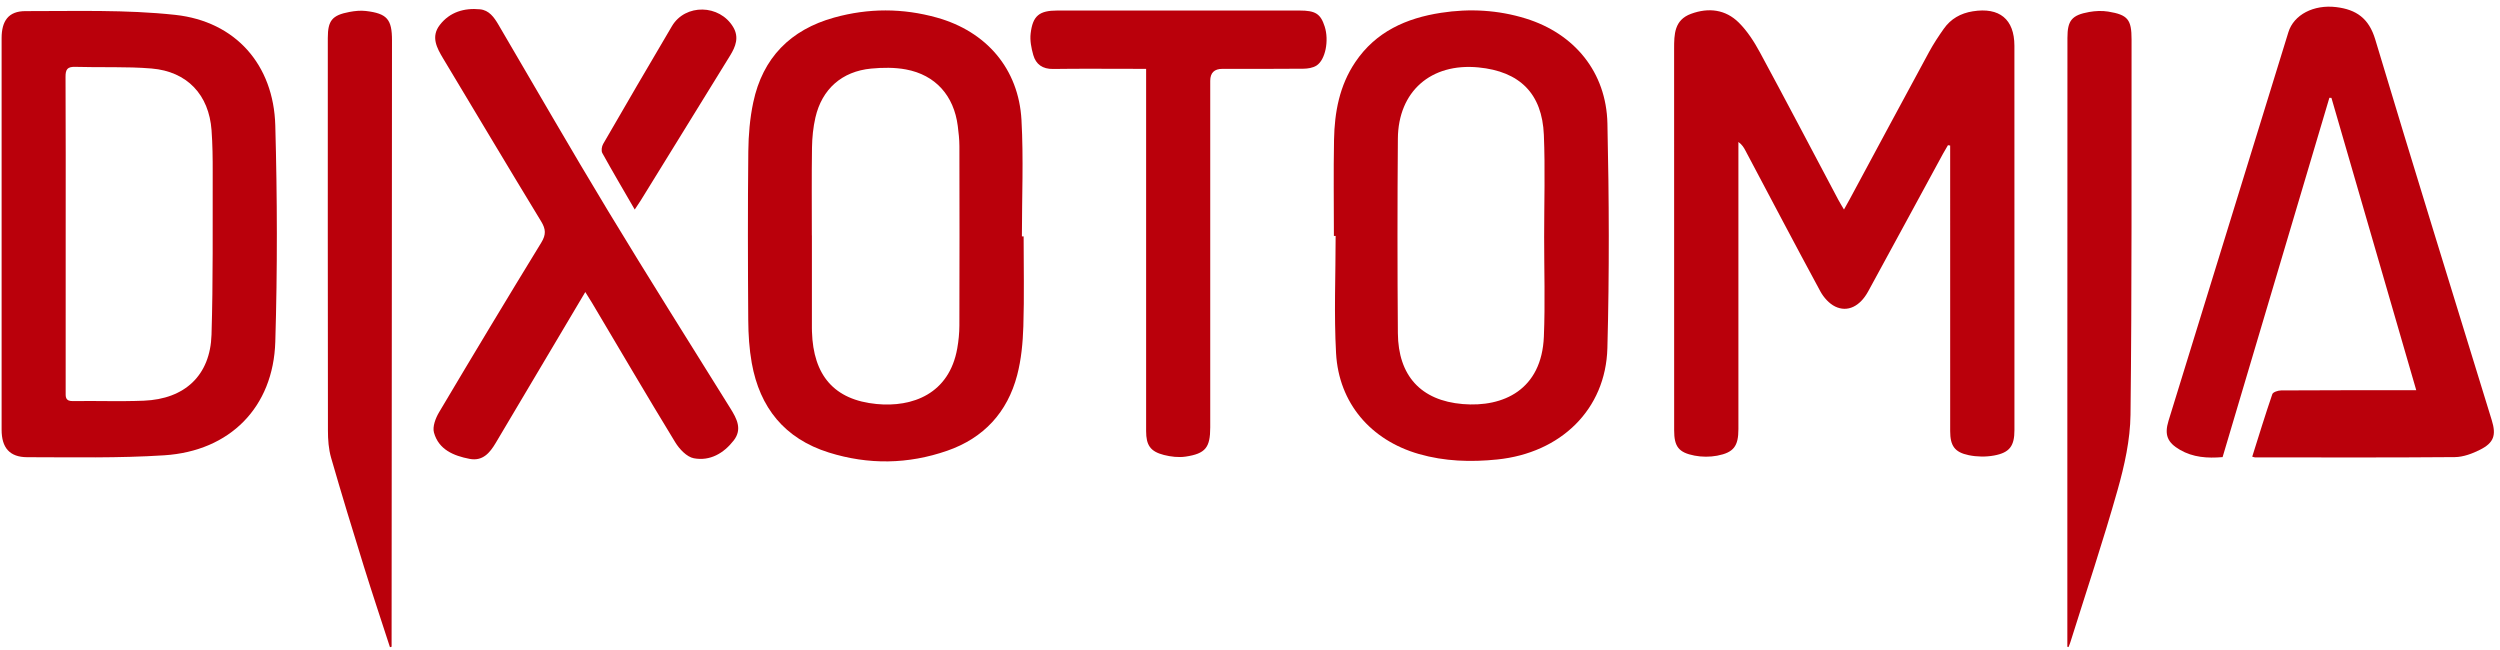 <svg width="350" height="91" viewBox="0 0 350 91" fill="none" xmlns="http://www.w3.org/2000/svg">
<path d="M272.715 20.325C272.486 20.72 272.246 21.108 272.028 21.51C268.533 27.939 265.051 34.374 261.544 40.796C260.405 42.882 258.664 43.76 256.924 42.914C256.079 42.504 255.308 41.638 254.85 40.792C251.305 34.245 247.844 27.653 244.357 21.076C244.141 20.667 243.912 20.265 243.377 19.875C243.377 20.346 243.377 20.816 243.377 21.287C243.377 34.213 243.377 47.138 243.377 60.064C243.377 62.449 242.73 63.354 240.403 63.796C239.381 63.99 238.258 63.983 237.237 63.787C234.997 63.356 234.382 62.505 234.382 60.251C234.38 42.446 234.385 24.642 234.376 6.836C234.376 4.807 234.394 2.799 236.742 1.936C239.202 1.032 241.573 1.317 243.435 3.167C244.627 4.353 245.583 5.841 246.388 7.331C250.093 14.181 253.705 21.079 257.355 27.958C257.566 28.355 257.807 28.737 258.157 29.335C258.507 28.707 258.753 28.277 258.987 27.841C262.679 20.984 266.358 14.121 270.071 7.276C270.68 6.151 271.392 5.073 272.131 4.027C273.115 2.634 274.48 1.857 276.198 1.582C279.911 0.989 282.012 2.673 282.017 6.409C282.031 17.923 282.022 29.436 282.022 40.95C282.022 47.37 282.025 53.79 282.021 60.21C282.021 62.427 281.362 63.369 279.165 63.772C278.02 63.982 276.764 63.961 275.624 63.725C273.64 63.315 273.027 62.396 273.025 60.359C273.02 47.519 273.023 34.678 273.023 21.838C273.023 21.351 273.023 20.862 273.023 20.375C272.92 20.358 272.817 20.343 272.713 20.326L272.715 20.325Z" fill="#BA000B"/>
<path d="M0.226 32.693C0.226 23.576 0.226 14.461 0.226 5.345C0.226 2.923 1.189 1.553 3.565 1.557C10.559 1.568 17.605 1.33 24.532 2.082C32.98 3 38.308 9.068 38.541 17.564C38.818 27.652 38.845 37.76 38.542 47.846C38.267 57.009 32.196 63.145 23.005 63.741C16.627 64.155 10.21 64.014 3.811 64.008C1.336 64.005 0.226 62.667 0.226 60.168C0.226 51.01 0.226 41.851 0.226 32.693ZM9.196 32.719C9.196 40.083 9.197 47.447 9.193 54.809C9.193 55.511 9.094 56.17 10.19 56.153C13.5 56.1 16.815 56.229 20.119 56.098C25.883 55.87 29.437 52.548 29.612 46.862C29.843 39.292 29.756 31.712 29.778 24.137C29.783 22.169 29.76 20.196 29.617 18.235C29.257 13.275 26.211 10.009 21.223 9.591C17.678 9.295 14.095 9.471 10.532 9.36C9.427 9.326 9.17 9.723 9.175 10.759C9.214 18.079 9.196 25.401 9.196 32.721V32.719Z" fill="#BA000B"/>
<path d="M143.308 33.096C143.308 37.292 143.403 41.489 143.269 45.682C143.196 47.975 142.982 50.32 142.401 52.529C141.036 57.716 137.743 61.319 132.611 63.103C127.126 65.009 121.574 65.088 116.035 63.353C109.851 61.414 106.367 57.076 105.247 50.826C104.895 48.858 104.768 46.829 104.755 44.825C104.701 36.949 104.681 29.071 104.764 21.194C104.788 18.898 104.982 16.562 105.458 14.322C106.778 8.103 110.651 4.161 116.794 2.456C121.581 1.126 126.384 1.127 131.167 2.466C138.1 4.405 142.612 9.637 143.007 16.801C143.305 22.217 143.066 27.663 143.066 33.096C143.147 33.096 143.228 33.096 143.308 33.096ZM113.659 32.959H113.665C113.665 37.279 113.665 41.599 113.665 45.919C113.665 46.089 113.669 46.261 113.675 46.432C113.858 52.567 116.786 55.982 122.706 56.561C127.745 57.053 132.888 55.148 134.015 48.778C134.2 47.729 134.309 46.653 134.313 45.591C134.338 37.208 134.334 28.825 134.316 20.442C134.313 19.505 134.206 18.564 134.088 17.633C133.549 13.4 130.971 10.487 126.821 9.719C125.247 9.428 123.569 9.449 121.964 9.601C117.871 9.991 115.072 12.469 114.157 16.456C113.844 17.818 113.702 19.243 113.68 20.642C113.619 24.747 113.658 28.853 113.658 32.959H113.659Z" fill="#BA000B"/>
<path d="M186.745 33.033C186.745 28.539 186.679 24.043 186.765 19.549C186.839 15.702 187.522 11.984 189.744 8.691C192.621 4.427 196.876 2.541 201.755 1.791C205.754 1.176 209.73 1.391 213.612 2.594C220.422 4.704 224.88 10.099 225.039 17.283C225.273 27.762 225.314 38.255 225.034 48.731C224.804 57.357 218.476 63.418 209.62 64.327C205.901 64.709 202.247 64.595 198.642 63.56C191.916 61.628 187.435 56.444 187.049 49.457C186.748 43.998 186.989 38.51 186.989 33.035H186.746L186.745 33.033ZM216.181 33.137C216.181 28.386 216.335 23.63 216.141 18.887C215.904 13.091 212.758 9.996 206.978 9.437C200.342 8.796 195.753 12.784 195.702 19.415C195.631 28.49 195.631 37.566 195.702 46.642C195.748 52.583 198.907 56.08 204.782 56.569C210.475 57.045 215.837 54.563 216.142 47.129C216.334 42.471 216.178 37.8 216.181 33.135V33.137Z" fill="#BA000B"/>
<path d="M311.164 63.995C309.013 64.179 307.025 64.031 305.199 62.977C303.425 61.954 302.991 60.868 303.596 58.901C309.185 40.769 314.775 22.638 320.374 4.508C321.132 2.049 323.927 0.613 327.07 0.995C329.88 1.336 331.645 2.559 332.535 5.526C337.874 23.331 343.395 41.082 348.854 58.852C349.49 60.919 349.15 61.985 347.209 62.962C346.127 63.506 344.865 63.984 343.68 63.995C334.353 64.076 325.023 64.037 315.694 64.032C315.611 64.032 315.529 63.991 315.312 63.933C316.236 61.005 317.132 58.075 318.127 55.176C318.227 54.89 318.935 54.662 319.364 54.659C325.124 54.623 330.885 54.632 336.645 54.631C337.112 54.631 337.578 54.631 338.276 54.631C334.286 40.878 330.343 27.289 326.4 13.7C326.304 13.697 326.209 13.696 326.112 13.693C321.135 30.441 316.158 47.189 311.164 63.993V63.995Z" fill="#BA000B"/>
<path d="M81.94 40.886C79.56 44.894 77.333 48.644 75.108 52.394C73.207 55.596 71.303 58.797 69.406 62.001C68.579 63.397 67.585 64.597 65.743 64.242C63.514 63.813 61.421 62.95 60.756 60.567C60.524 59.738 60.978 58.544 61.467 57.722C66.187 49.771 70.954 41.848 75.782 33.961C76.461 32.851 76.425 32.089 75.764 31.001C71.156 23.433 66.627 15.816 62.061 8.222C61.151 6.705 60.292 5.144 61.579 3.485C62.981 1.677 64.993 1.091 67.202 1.304C68.466 1.426 69.169 2.413 69.772 3.441C74.885 12.153 79.916 20.913 85.145 29.556C90.75 38.823 96.536 47.979 102.257 57.176C103.152 58.615 103.946 60.086 102.72 61.664C101.326 63.459 99.403 64.582 97.137 64.157C96.152 63.973 95.114 62.872 94.536 61.923C90.589 55.455 86.759 48.918 82.888 42.405C82.632 41.975 82.36 41.555 81.942 40.884L81.94 40.886Z" fill="#BA000B"/>
<path d="M160.456 9.637C159.796 9.637 159.294 9.637 158.791 9.637C155.009 9.637 151.227 9.6 147.445 9.655C145.964 9.677 145.03 9.018 144.655 7.691C144.382 6.726 144.174 5.663 144.29 4.686C144.584 2.19 145.514 1.475 148.028 1.475C159.331 1.475 170.633 1.475 181.937 1.475C184.169 1.475 184.881 1.93 185.456 3.714C186.082 5.655 185.568 8.385 184.304 9.183C183.802 9.501 183.096 9.613 182.48 9.619C178.698 9.658 174.916 9.638 171.134 9.64C170.003 9.64 169.436 10.195 169.433 11.306C169.433 27.484 169.433 43.661 169.433 59.837C169.433 62.645 168.778 63.508 165.99 63.924C165.005 64.072 163.924 63.943 162.95 63.696C161.047 63.211 160.458 62.324 160.457 60.355C160.454 51.625 160.457 42.894 160.457 34.164V9.637H160.456Z" fill="#BA000B"/>
<path d="M54.595 90.608C53.373 86.837 52.114 83.078 50.938 79.294C49.366 74.235 47.816 69.169 46.352 64.079C46.003 62.867 45.912 61.546 45.911 60.274C45.884 41.953 45.891 23.633 45.893 5.312C45.893 2.882 46.495 2.128 48.923 1.673C49.673 1.532 50.47 1.448 51.221 1.537C54.194 1.89 54.881 2.699 54.879 5.656C54.861 33.651 54.842 61.647 54.824 89.642C54.824 89.941 54.824 90.241 54.824 90.54C54.748 90.563 54.672 90.586 54.595 90.608Z" fill="#BA000B"/>
<path d="M289.428 90.545C289.428 79.334 289.427 68.121 289.428 56.91C289.431 39.707 289.436 22.503 289.441 5.3C289.441 2.877 290.037 2.117 292.485 1.678C293.353 1.523 294.29 1.481 295.157 1.623C297.907 2.075 298.421 2.744 298.419 5.537C298.398 23.04 298.474 40.544 298.271 58.045C298.23 61.578 297.426 65.182 296.458 68.609C294.44 75.758 292.078 82.813 289.854 89.905C289.781 90.14 289.678 90.365 289.589 90.596C289.535 90.579 289.482 90.563 289.428 90.546V90.545Z" fill="#BA000B"/>
<path d="M88.862 29.336C87.275 26.591 85.762 24.03 84.325 21.429C84.151 21.114 84.241 20.503 84.438 20.161C87.624 14.648 90.831 9.146 94.07 3.663C95.944 0.494 100.748 0.586 102.653 3.8C103.496 5.223 102.984 6.525 102.22 7.77C99.716 11.851 97.194 15.921 94.68 19.997C93.019 22.689 91.36 25.382 89.697 28.073C89.479 28.424 89.243 28.763 88.862 29.336Z" fill="#BA000B"/>
</svg>
